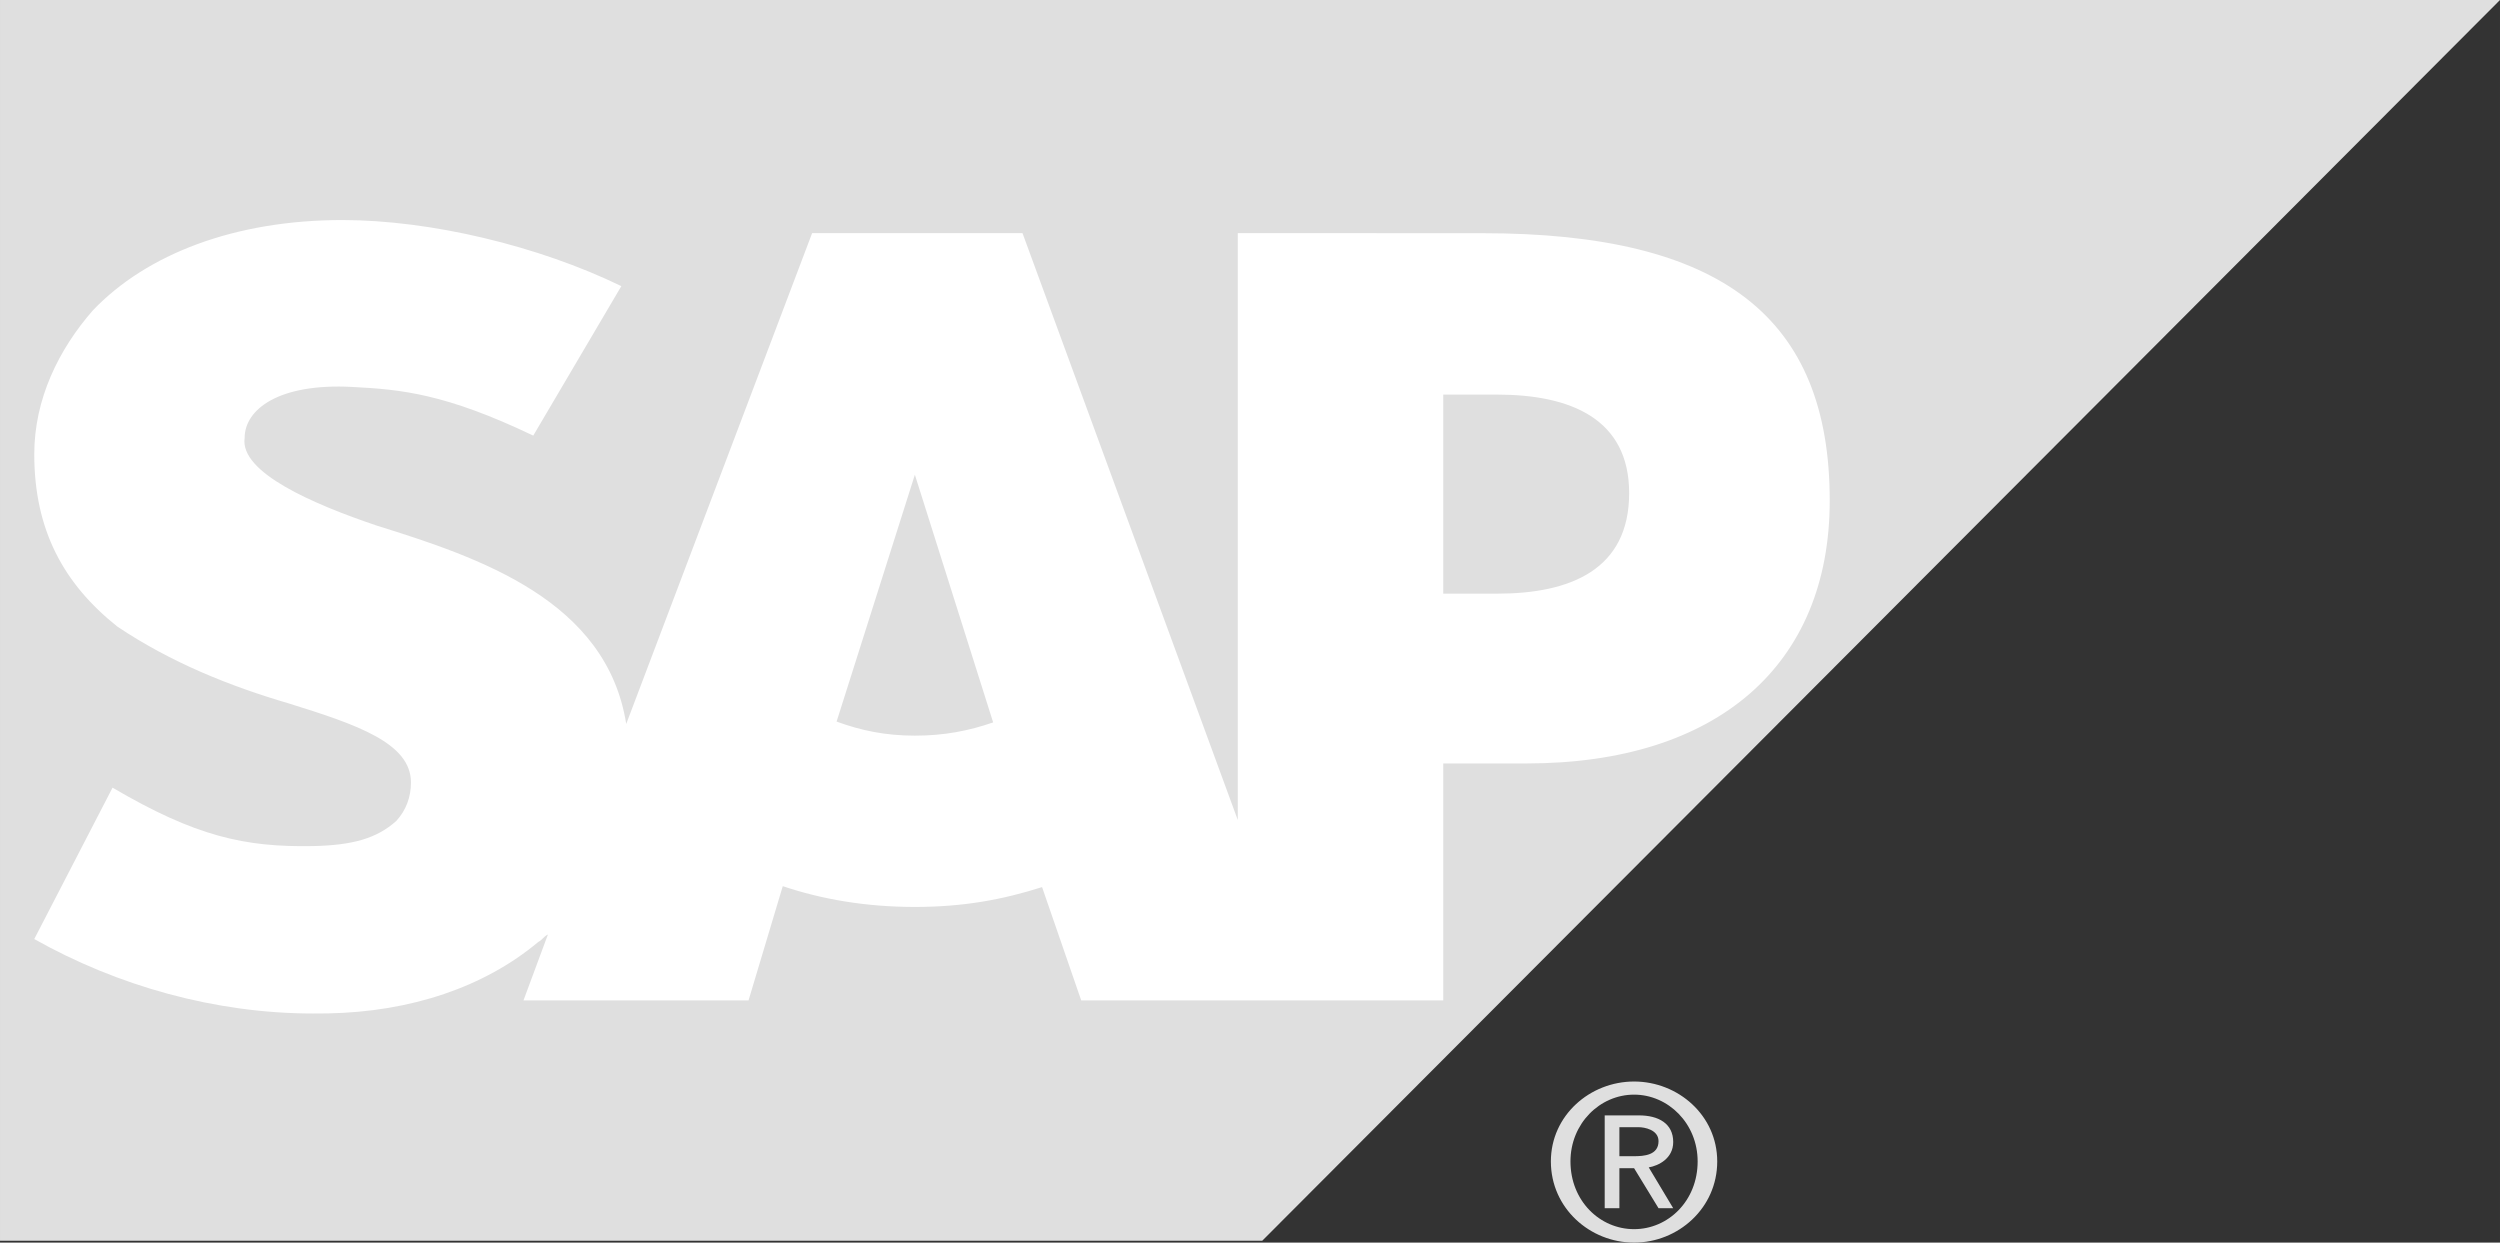 <svg xmlns="http://www.w3.org/2000/svg" width="402.865" height="200.24" viewBox="0 0 302.148 150.18"><rect x="0" y="0" width="302.148" height="150.18" fill="#333333" stroke="none"/><path d="M0 149.953h152.555L302.148 0H0v149.953" fill="#dfdfdf"/><path d="M179.16 28.184l-29.562-.008v70.933l-26.02-70.933H98.152l-22.468 59.32C73.32 72.555 57.945 67.391 45.53 63.523c-7.687-2.597-16.558-6.414-15.965-10.59 0-3.464 4.137-6.64 13.008-6.167 5.91.304 11.235.797 21.875 5.882l10.645-18.066c-10.051-4.887-23.059-7.977-33.703-7.988-13.008 0-23.653 4.105-30.157 10.906-4.14 4.73-7.093 10.738-7.093 17.395 0 9.164 3.546 15.66 10.05 20.84 6.504 4.355 13.598 7.195 20.696 9.277 8.277 2.57 14.781 4.793 14.781 9.558 0 1.762-.59 3.364-1.773 4.649-2.364 2.129-5.32 2.937-10.051 3.039-8.278.152-14.192-1.168-24.242-7.059L4.14 113.492c10.05 5.668 21.875 9 33.703 9l1.773-.012c10.051-.187 18.922-3.183 25.426-8.625.59-.32.59-.617 1.18-.914l-2.953 7.965h27.199l4.136-13.804c4.73 1.59 10.055 2.511 15.965 2.511 5.914 0 10.645-.894 15.375-2.398l4.73 13.691h43.755V92.27h10.054c23.059 0 36.657-11.864 36.657-31.766 0-22.152-13.008-32.32-41.98-32.32zM110.57 88.91c-3.547 0-6.504-.617-9.46-1.7l9.46-29.835 9.461 29.934c-2.957 1.02-5.914 1.601-9.46 1.601zm70.364-17.16h-6.504V47.691h6.504c8.87 0 15.964 2.91 15.964 11.907 0 9.25-7.093 12.152-15.964 12.152" fill="#fff" fill-rule="evenodd"/><path d="M189.805 140.371c0-4.582 3.547-8.074 7.687-8.074 4.137 0 7.684 3.492 7.684 8.074 0 4.758-3.547 8.184-7.684 8.184-4.14 0-7.687-3.426-7.687-8.184zm7.687 9.809c5.32 0 10.051-4.157 10.051-9.809 0-5.566-4.73-9.66-10.05-9.66-5.325 0-10.056 4.094-10.056 9.66 0 5.652 4.731 9.809 10.055 9.809zm-1.773-8.996h1.773l2.957 4.84h1.774l-2.957-4.934c1.183-.203 2.957-1.074 2.957-3.067 0-2.234-1.774-3.218-4.141-3.218h-4.14v11.218h1.777zm0-1.446v-3.504h2.363c.59 0 2.367.27 2.367 1.688 0 1.703-1.777 1.816-2.957 1.816h-1.773" fill="#dfdfdf"/></svg>